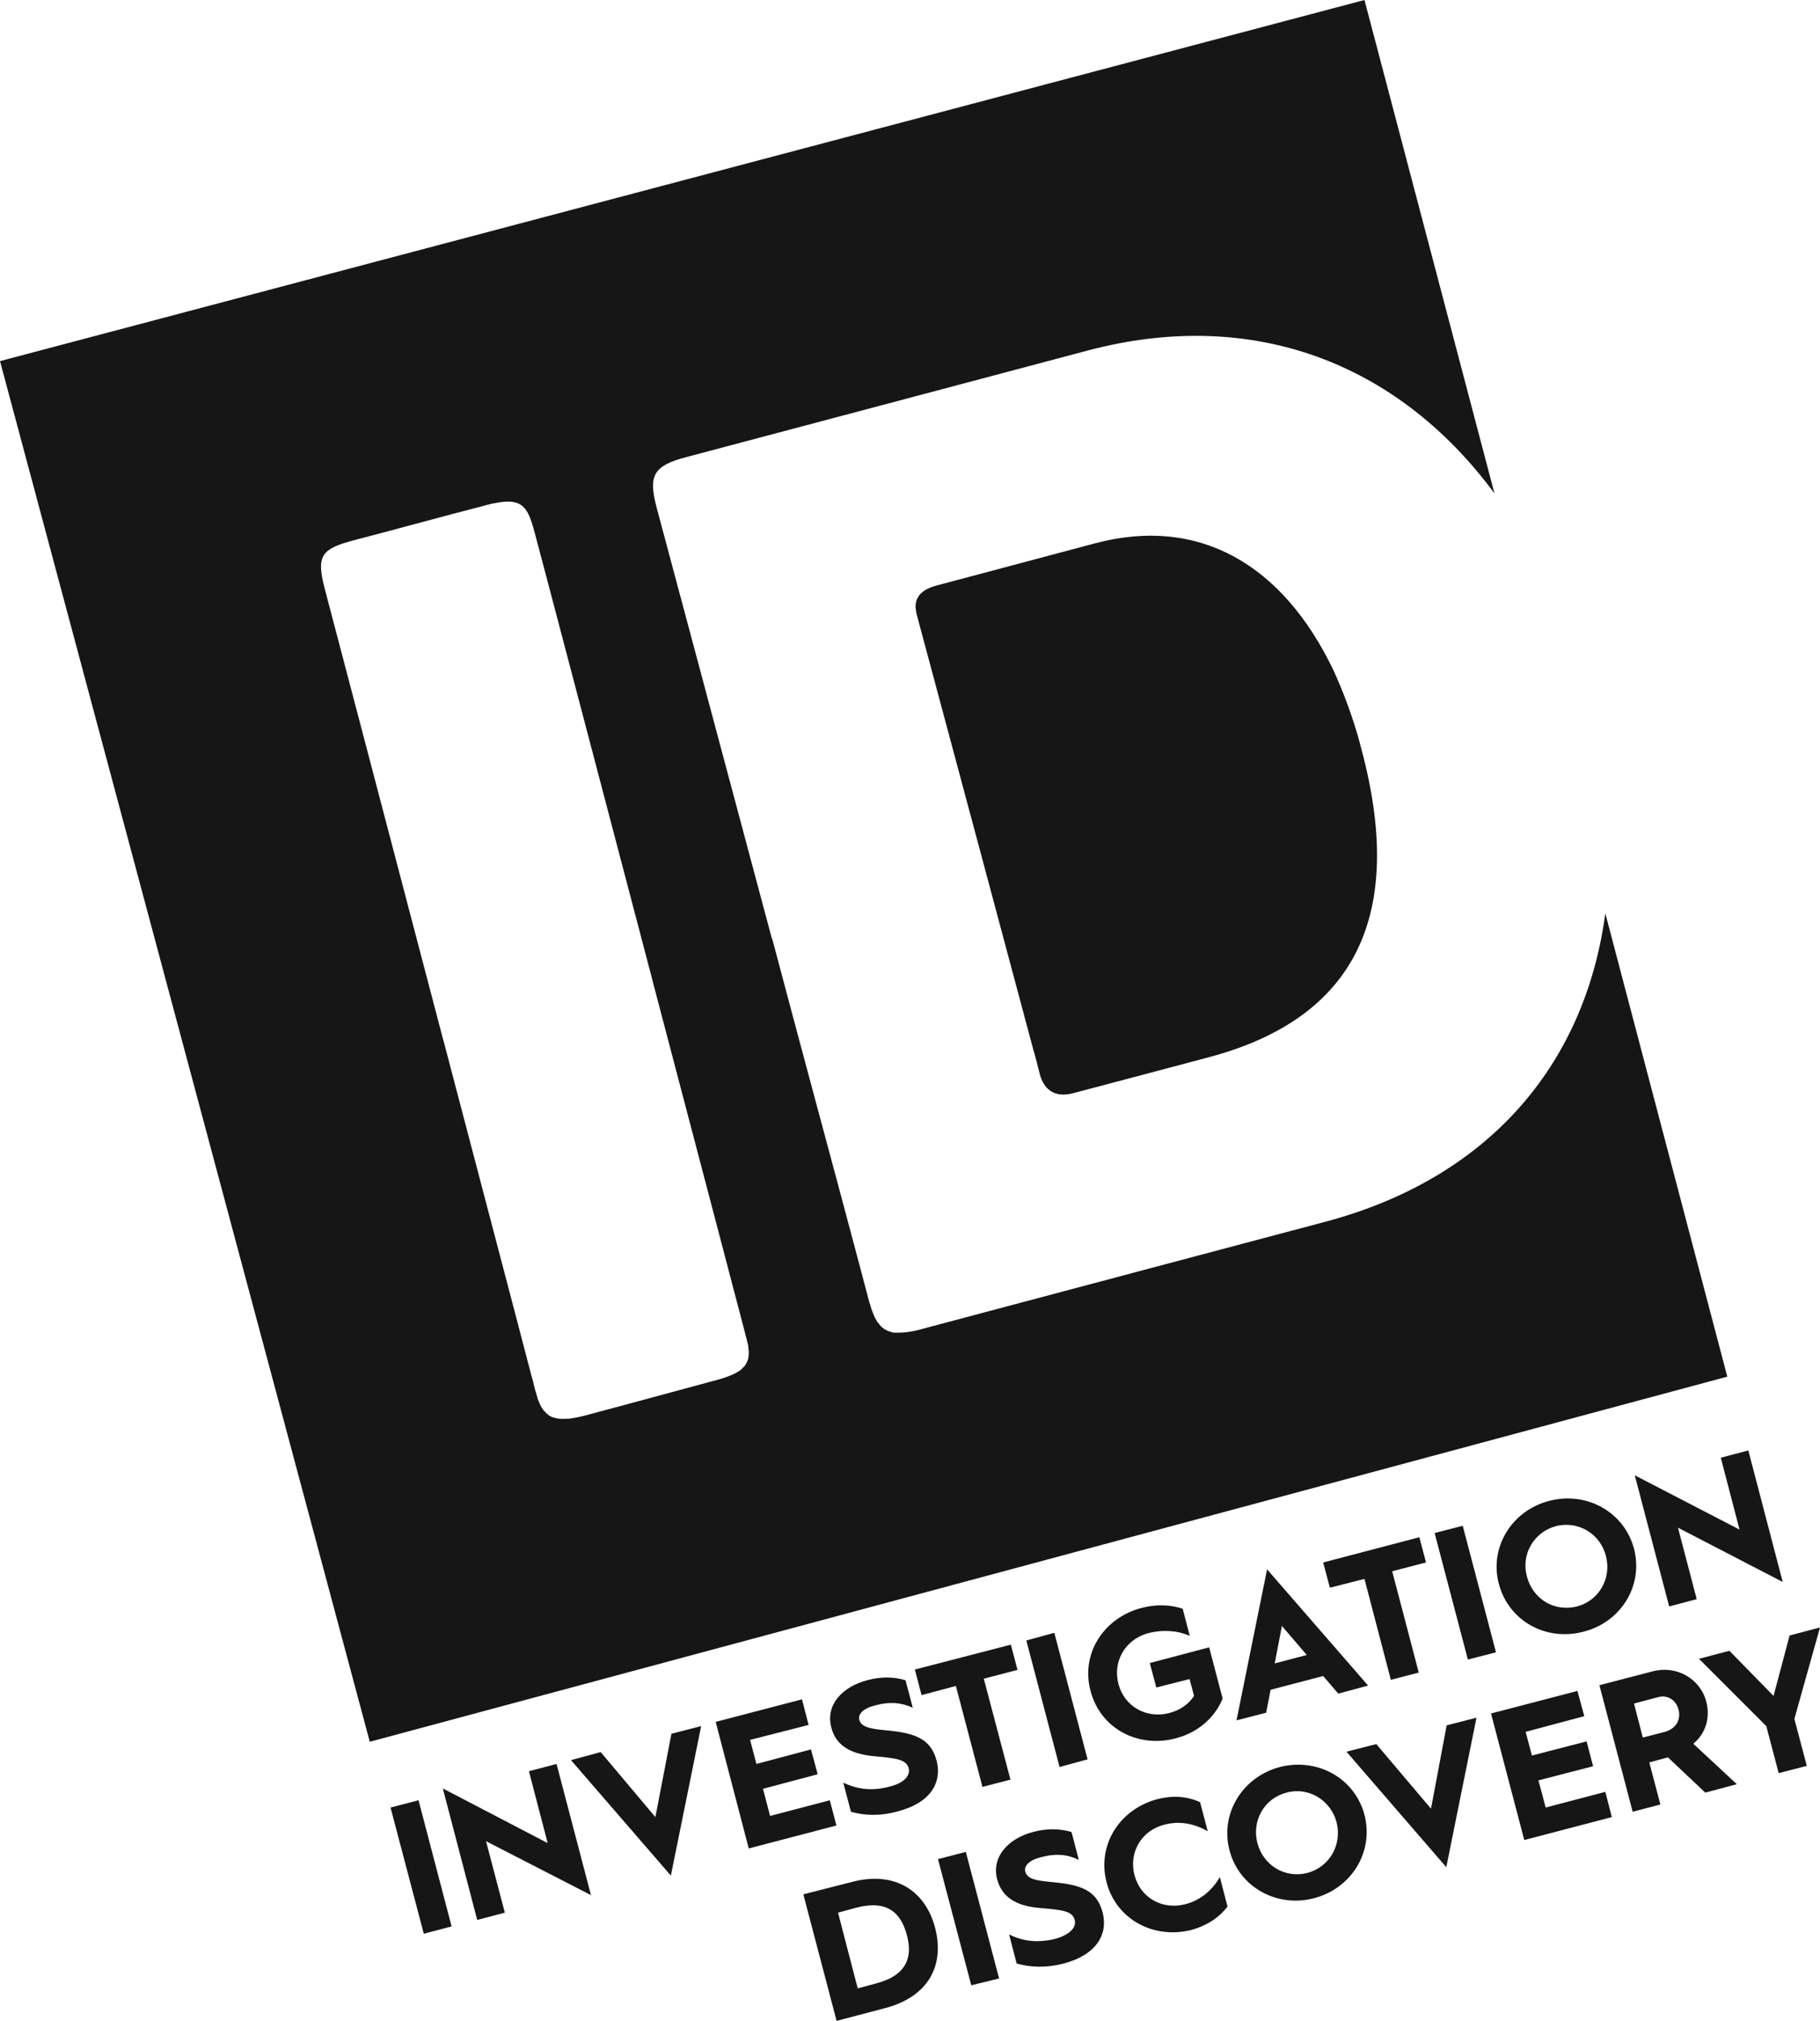 <?xml version="1.0" encoding="UTF-8" standalone="no"?>
<!-- Generator: Adobe Illustrator 16.0.0, SVG Export Plug-In . SVG Version: 6.00 Build 0)  -->

<svg
   xmlns:dc="http://purl.org/dc/elements/1.1/"
   xmlns:cc="http://creativecommons.org/ns#"
   xmlns:rdf="http://www.w3.org/1999/02/22-rdf-syntax-ns#"
   xmlns:svg="http://www.w3.org/2000/svg"
   xmlns="http://www.w3.org/2000/svg"
   xmlns:sodipodi="http://sodipodi.sourceforge.net/DTD/sodipodi-0.dtd"
   xmlns:inkscape="http://www.inkscape.org/namespaces/inkscape"
   version="1.1"
   id="Layer_1"
   x="0px"
   y="0px"
   width="900.628"
   height="1000"
   viewBox="0 0 900.628 1000"
   enable-background="new 0 0 954.774 1000"
   xml:space="preserve"
   sodipodi:docname="Investigation Discovery (Print).svg"
   inkscape:version="0.92.2 (5c3e80d, 2017-08-06)"><defs
     id="defs13" /><sodipodi:namedview
     pagecolor="#F2F2F2fff"
     bordercolor="#666666"
     borderopacity="1"
     objecttolerance="10"
     gridtolerance="10"
     guidetolerance="10"
     inkscape:pageopacity="0"
     inkscape:pageshadow="2"
     inkscape:window-width="1360"
     inkscape:window-height="706"
     id="namedview11"
     showgrid="false"
     inkscape:zoom="0.3337544"
     inkscape:cx="829.59345"
     inkscape:cy="528.34979"
     inkscape:window-x="-8"
     inkscape:window-y="-8"
     inkscape:window-maximized="1"
     inkscape:current-layer="Layer_1" /><path
     inkscape:connector-curvature="0"
     style="fill:#161616000;stroke-width:1.071"
     id="path2"
     d="m 193.256,894.431 13.856,-3.595 16.364,62.433 -13.764,3.596 z m 25.872,-9.457 51.885,27.052 -9.272,-35.568 13.671,-3.591 17.026,64.89 -51.932,-26.675 9.316,35.378 -13.668,3.596 z m 63.425,-14.002 14.709,-3.972 27.054,32.161 7.944,-41.242 14.709,-3.784 -14.992,73.973 z m 71.607,-18.918 42.709,-11.163 3.265,12.676 -28.948,7.379 3.122,11.92 27.008,-7.19 3.309,12.296 -27.052,7.19 3.499,13.433 29.56,-7.759 3.265,12.488 -43.373,11.352 z m 63.141,30.081 c 6.007,2.839 13.479,4.54 23.033,1.891 7.094,-1.702 10.264,-5.486 9.318,-9.08 -1.182,-4.161 -5.627,-4.917 -16.552,-5.863 -10.455,-0.949 -19.111,-4.164 -21.711,-14.19 -3.027,-11.352 5.535,-20.244 17.736,-23.459 6.953,-1.893 13.245,-1.702 18.968,0 l 3.593,13.622 c -5.248,-2.459 -11.067,-3.216 -18.777,-1.137 -5.912,1.514 -8.467,4.352 -7.661,7.192 1.275,4.729 9.411,4.54 16.741,5.486 13.006,1.513 19.014,5.296 21.522,14.758 2.694,10.595 -2.934,20.809 -19.298,24.972 -8.797,2.459 -16.46,2.078 -23.128,0.188 z m 55.715,-47.864 -16.979,4.54 -3.311,-12.676 47.487,-12.297 3.311,12.486 -16.695,4.352 13.196,49.946 -13.859,3.595 z m 34.859,-22.514 13.857,-3.784 16.459,62.622 -13.859,3.783 z m 56.945,-16.08 c 7.188,-1.893 14.14,-1.705 20.433,0.378 l 3.499,13.433 c -6.007,-2.65 -13.194,-3.216 -20.622,-1.325 -11.162,3.026 -17.643,13.809 -14.661,25.161 2.931,11.163 13.858,17.216 25.019,14.379 5.296,-1.322 9.695,-4.35 12.391,-8.513 l -2.224,-8.323 -16.457,4.163 -3.218,-12.108 29.374,-7.759 6.669,25.352 c -3.783,9.27 -12.108,16.837 -23.27,19.676 -18.588,4.917 -37.176,-4.73 -42.094,-23.459 -4.969,-18.544 6.57,-36.139 25.16,-41.056 m 62.196,-19.11 49.993,57.513 -14.755,3.975 -7.474,-8.705 -26.011,6.811 -2.224,11.352 -14.661,3.783 z m 19.629,42.377 -12.299,-14.378 -3.545,18.541 z m 28.566,-37.645 -17.121,4.35 -3.311,-12.486 47.582,-12.487 3.312,12.487 -16.745,4.352 13.148,50.134 -13.809,3.595 z m 34.717,-22.703 13.905,-3.595 16.457,62.622 -13.902,3.591 z m 56.661,-15.892 c 18.541,-4.92 37.176,5.486 42.001,23.648 4.729,18.163 -6.338,36.325 -24.972,41.054 -18.541,4.92 -37.081,-5.297 -41.905,-23.648 -4.825,-17.975 6.337,-36.324 24.876,-41.054 m 13.811,52.216 c 10.877,-2.839 17.216,-14.002 14.285,-24.973 -2.742,-10.974 -13.717,-17.597 -24.784,-14.757 -11.068,3.026 -17.311,14.189 -14.283,24.972 2.932,11.163 13.622,17.593 24.783,14.758 m 28.568,-64.892 51.839,26.863 -9.27,-35.567 13.622,-3.593 17.026,65.08 -51.837,-26.866 9.27,35.379 -13.623,3.595 z M 397.531,937.378 421.272,931.325 c 21.807,-5.866 36.704,4.54 41.433,22.514 4.871,18.539 -3.073,34.242 -24.973,39.916 L 413.988,1000 Z m 36.04,44.081 c 15.795,-4.161 17.924,-13.622 15.228,-23.837 -2.835,-10.595 -9.223,-17.784 -25.115,-13.622 l -8.985,2.459 9.742,37.458 z m 30.6,-61.486 13.764,-3.595 16.459,62.621 -13.763,3.405 z m 35.188,37.268 c 6.104,3.027 13.529,4.54 23.129,2.082 7.095,-2.082 10.264,-5.677 9.318,-9.269 -1.182,-4.352 -5.628,-4.921 -16.602,-5.867 -10.452,-0.756 -19.06,-4.163 -21.757,-14.189 -2.932,-11.163 5.488,-20.244 17.69,-23.459 7.094,-1.891 13.387,-1.703 19.11,0 l 3.593,13.809 c -5.247,-2.647 -11.068,-3.404 -18.823,-1.321 -5.912,1.513 -8.42,4.35 -7.614,7.188 1.134,4.729 9.27,4.54 16.741,5.486 12.961,1.513 18.968,5.109 21.52,14.757 2.697,10.596 -2.931,20.81 -19.296,25.162 -8.798,2.27 -16.46,1.893 -23.271,0 z m 73.406,-66.971 c 7.379,-1.893 14.52,-1.513 21.096,1.514 l 3.783,14.379 c -6.576,-3.784 -14.048,-5.297 -21.569,-3.219 -11.16,2.838 -17.64,13.622 -14.663,24.972 3.027,11.352 13.859,17.216 25.021,14.379 7.518,-1.891 13.338,-6.81 17.217,-13.43 l 3.783,14.567 c -4.351,5.674 -10.36,9.457 -17.738,11.539 -18.493,4.729 -37.174,-4.917 -42.094,-23.459 -4.87,-18.729 6.576,-36.324 25.163,-41.242 m 60.542,-15.891 c 18.634,-4.732 37.081,5.486 41.903,23.648 4.732,18.163 -6.242,36.325 -24.877,41.242 -18.493,4.92 -37.176,-5.486 -41.905,-23.648 -4.777,-18.163 6.383,-36.325 24.879,-41.242 m 13.714,52.404 c 10.975,-3.027 17.216,-14.001 14.378,-25.162 -2.93,-10.785 -13.809,-17.597 -24.784,-14.568 -11.068,2.838 -17.264,14.001 -14.379,24.972 2.935,11.163 13.764,17.595 24.785,14.758 m 19.299,-59.971 14.755,-3.784 27.055,31.972 7.756,-41.245 14.758,-3.783 -14.946,73.973 z m 71.512,-18.919 42.757,-11.163 3.405,12.485 -29.041,7.759 3.122,11.727 27.055,-6.999 3.216,12.296 -27.054,6.999 3.595,13.433 29.512,-7.756 3.217,12.486 -43.324,11.352 z m 53.637,-14.002 26.202,-6.81 c 11.729,-3.216 23.648,3.407 26.675,14.947 2.175,8.323 -0.568,16.08 -6.431,20.809 l 21.567,20.055 -15.608,4.161 -18.447,-17.406 h -0.188 l -9.08,2.462 5.486,20.81 -13.717,3.595 z m 32.444,23.083 c 5.297,-1.514 8.041,-5.866 6.715,-10.975 -1.228,-4.917 -5.578,-7.379 -9.93,-6.242 l -12.109,3.216 4.352,16.837 z m 50.134,-2.84 -33.298,-33.297 15.043,-3.973 21.85,22.323 7.948,-29.89 15.039,-3.975 -12.677,45.217 6.15,23.271 -13.905,3.595 z m -79.649,-402.166 c -10.217,76.009 -58.838,131.44 -138.674,152.629 0,0 -187.392,49.757 -202.1,53.729 -3.404,0.757 -6.289,1.135 -8.939,1.135 -0.472,0 -1.041,0 -1.702,0 -0.995,0 -1.751,-0.19 -2.555,-0.565 h -0.095 c -0.757,-0.192 -1.418,-0.569 -2.221,-0.949 v 0 c -0.757,-0.377 -1.325,-0.946 -1.847,-1.321 l -0.188,-0.192 c -0.472,-0.565 -1.041,-1.134 -1.514,-1.891 h -0.142 c -0.284,-0.379 -0.472,-0.757 -0.661,-1.137 -0.188,-0.377 -0.472,-0.756 -0.661,-1.134 -0.095,0 -0.095,-0.188 -0.095,-0.188 -0.188,-0.379 -0.426,-0.949 -0.615,-1.325 -0.188,-0.569 -0.379,-0.946 -0.569,-1.514 -0.095,0 -0.095,-0.188 -0.095,-0.188 -0.188,-0.568 -0.377,-0.948 -0.565,-1.513 -0.192,-0.569 -0.285,-1.137 -0.472,-1.705 -0.095,0 -0.095,-0.19 -0.095,-0.378 -0.238,-0.568 -0.426,-0.946 -0.519,-1.513 -0.852,-3.407 -6.86,-25.918 -15.657,-58.838 -8.843,-32.918 -20.479,-76.052 -32.256,-120.466 -0.142,-0.092 -0.142,-0.284 -0.238,-0.377 -26.344,-98.472 -54.202,-202.905 -57.041,-213.311 -4.161,-15.892 -1.372,-20.527 14.805,-24.785 16.176,-4.256 198.791,-52.781 198.791,-52.781 80.876,-21.381 153.005,5.674 201.058,70.754 L 675.211,0 0,178.688 182.992,861.891 854.751,681.216 Z M 370.523,670.246 c 0,0.188 -0.095,0.378 -0.095,0.565 v 0.379 c -0.092,0.188 -0.092,0.377 -0.092,0.568 0,0.19 0,0.378 -0.095,0.378 0,0.188 -0.093,0.379 -0.093,0.568 0,0.19 0,0.19 -0.095,0.19 -0.141,0.379 -0.238,0.568 -0.331,0.756 0,0.188 0,0.188 -0.095,0.188 0,0.192 -0.188,0.38 -0.188,0.569 -0.095,0.188 -0.188,0.188 -0.188,0.188 0,0.192 -0.191,0.379 -0.191,0.569 -0.093,0 -0.188,0 -0.188,0.188 -0.188,0.192 -0.188,0.379 -0.377,0.568 0,0 -0.095,0.188 -0.192,0.188 -0.093,0.192 -0.188,0.38 -0.424,0.38 0,0.188 -0.095,0.188 -0.192,0.188 -0.188,0.188 -0.377,0.379 -0.565,0.568 v 0.19 c -2.792,2.27 -7.286,4.163 -14.048,5.866 -21.711,5.866 -48.056,13.052 -63.805,17.216 -2.839,0.757 -5.343,1.134 -7.661,1.513 -0.618,0 -1.09,0 -1.655,0 h -0.191 c -1.088,0.188 -2.129,0 -3.027,0 h -0.092 c -0.472,-0.188 -0.948,-0.188 -1.229,-0.188 -0.095,0 -0.238,0 -0.238,-0.192 -0.852,0 -1.609,-0.377 -2.317,-0.565 0,0 -0.095,-0.192 -0.192,-0.192 -0.282,0 -0.565,-0.188 -0.946,-0.377 0,-0.188 0,-0.188 -0.092,-0.188 -0.711,-0.569 -1.279,-0.949 -1.847,-1.514 0,0 0,0 0,-0.192 -0.282,-0.188 -0.565,-0.564 -0.803,-0.756 0,0 -0.095,0 -0.095,-0.19 -0.282,-0.188 -0.472,-0.568 -0.661,-0.944 0,0 0,0 -0.095,0 -0.188,-0.38 -0.377,-0.757 -0.565,-1.137 -0.095,-0.19 -0.095,-0.19 -0.095,-0.19 -0.188,-0.377 -0.426,-0.756 -0.615,-1.325 v 0 c -0.188,-0.564 -0.377,-0.946 -0.569,-1.321 0,-0.192 0,-0.192 -0.092,-0.192 -0.095,-0.565 -0.285,-0.946 -0.38,-1.513 -0.092,-0.19 -0.092,-0.19 -0.188,-0.378 -0.095,-0.379 -0.188,-0.946 -0.379,-1.513 -0.093,-0.188 -0.188,-0.757 -0.519,-1.705 -0.095,-0.565 -0.285,-1.135 -0.472,-1.703 -0.095,-0.568 -0.285,-1.325 -0.472,-2.27 -0.379,-1.325 -0.805,-2.648 -1.279,-4.54 0,-0.188 -0.093,-0.378 -0.188,-0.757 -6.669,-25.729 -24.216,-92.135 -42.804,-163.078 -0.093,-0.192 -0.093,-0.379 -0.188,-0.568 -26.724,-101.927 -55.811,-212.506 -58.696,-223.479 -4.352,-16.553 -1.182,-19.58 14.9,-23.836 11.16,-2.839 45.735,-12.299 63.848,-16.933 0.569,-0.188 1.137,-0.379 1.751,-0.472 0.188,-0.095 0.377,-0.095 0.472,-0.095 0.472,-0.188 0.852,-0.188 1.229,-0.378 0.238,0 0.331,0 0.521,-0.095 0.378,-0.095 0.757,-0.095 1.134,-0.188 0.095,-0.095 0.284,-0.095 0.521,-0.095 0.282,-0.095 0.661,-0.095 1.038,-0.188 0.095,0 0.192,-0.095 0.38,-0.095 0.377,0 0.803,-0.093 1.087,-0.188 h 0.285 c 0.472,0 0.852,-0.095 1.372,-0.188 0.852,0 1.608,-0.095 2.411,-0.095 h 0.095 0.946 c 0.095,0 0.188,0.095 0.188,0.095 0.331,0 0.615,0 0.898,0.092 h 0.095 c 0.377,0 0.565,0.095 0.946,0.192 5.343,1.229 7.472,5.863 9.884,15.135 2.224,8.133 31.218,118.43 58.128,220.876 0,0.188 0,0.285 0.095,0.472 11.635,44.222 22.845,86.98 31.407,119.52 8.417,32.351 14.33,54.297 14.992,57.324 0.188,0.377 0.285,0.756 0.377,1.134 0,0.188 0,0.188 0,0.379 0.095,0.377 0.188,0.565 0.188,0.946 0.095,0 0.095,0.188 0.238,0.377 0,0.192 0,0.38 0.095,0.757 0,0 0.093,0.192 0.093,0.379 0,0.187 0,0.378 0.095,0.757 0,0 0,0.188 0,0.377 0,0.192 0.092,0.38 0.092,0.949 v 0.188 c 0.095,0.188 0.095,0.569 0.095,0.946 v 1.138 z M 671.806,363.62 c -0.188,-0.664 -0.38,-1.232 -0.569,-1.798 -3.215,-10.595 -6.809,-20.148 -11.352,-30.082 -25.303,-52.973 -67.067,-76.432 -117.911,-62.906 0,0 -68.865,18.354 -78.183,20.812 -7.376,1.891 -10.736,5.39 -10.736,10.688 0.095,1.231 0.284,2.365 0.569,3.691 1.041,3.972 16.556,61.865 31.69,118.148 10.357,38.594 20.525,76.667 25.729,96.154 0.236,0.946 0.424,1.703 0.708,2.459 0.472,1.894 0.948,3.407 1.326,4.921 0.71,3.026 1.275,4.917 1.467,5.863 2.032,7.379 7.094,11.731 16.174,9.461 6.005,-1.513 67.825,-17.973 67.825,-17.973 72.125,-19.296 97.289,-70.14 75.06,-152.721 -0.379,-1.609 -0.852,-3.124 -1.229,-4.637 -0.194,-0.757 -0.381,-1.419 -0.57,-2.079" /></svg>